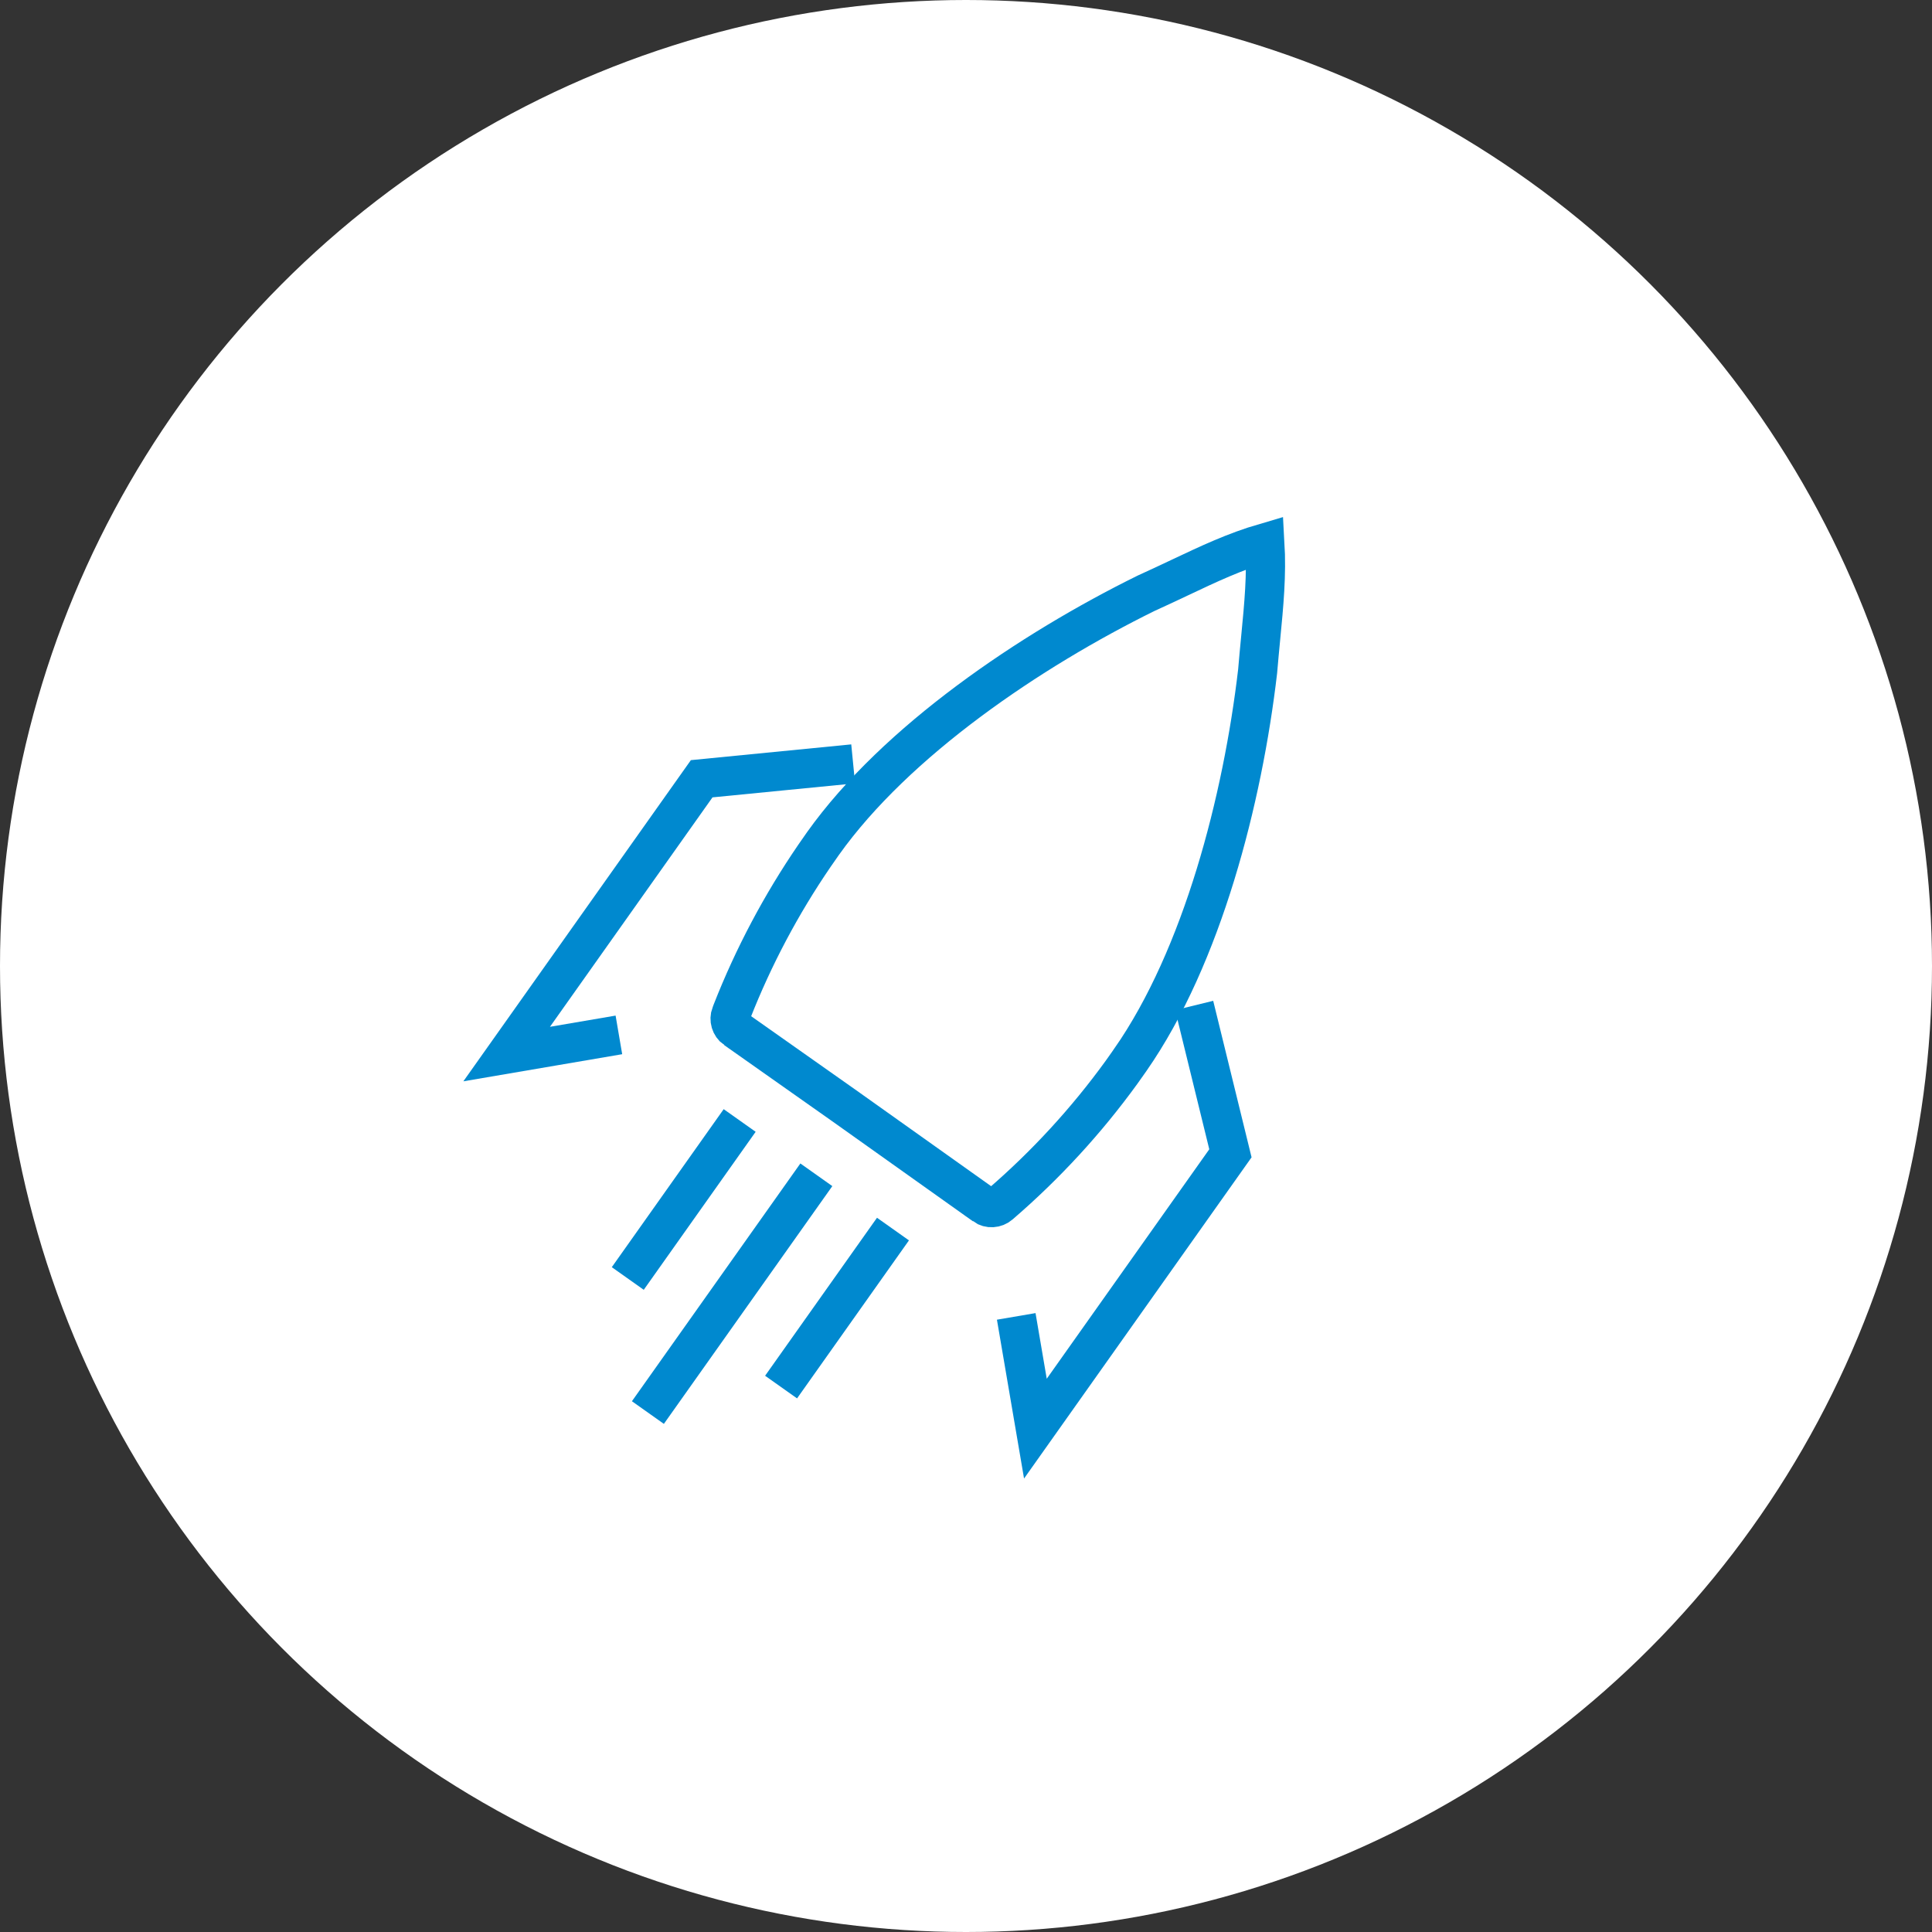 <?xml version="1.0" encoding="UTF-8"?> <svg xmlns="http://www.w3.org/2000/svg" width="74" height="74" viewBox="0 0 74 74" fill="none"><rect x="0" y="0" width="74" height="74" fill="#333333" stroke="none"/><circle cx="37" cy="37" r="37" fill="white"></circle><g clip-path="url(#clip0)"><path d="M38.304 46.131L38.304 46.131L38.296 46.138C38.133 46.282 37.884 46.298 37.703 46.17C37.703 46.17 37.703 46.169 37.703 46.169L32.315 42.338L32.312 42.336L28.168 39.415C28.168 39.415 28.168 39.415 28.167 39.415C27.985 39.285 27.918 39.045 27.994 38.852C28.012 38.816 28.025 38.78 28.035 38.745C28.86 36.642 29.924 34.636 31.196 32.778L31.198 32.775C31.302 32.621 31.407 32.473 31.522 32.31C34.323 28.377 39.477 24.901 43.901 22.722C44.346 22.521 44.763 22.324 45.163 22.135C46.291 21.601 47.292 21.128 48.448 20.79C48.52 22.025 48.411 23.153 48.287 24.435C48.248 24.843 48.207 25.266 48.17 25.713C47.599 30.607 46.055 36.635 43.294 40.595C43.294 40.596 43.293 40.597 43.293 40.597L42.954 41.076C41.609 42.932 40.041 44.636 38.304 46.131Z" stroke="#0089CF" stroke-width="1.5"></path><line x1="31.268" y1="44.997" x2="24.816" y2="54.104" stroke="#0089CF" stroke-width="1.5"></line><line x1="28.331" y1="42.917" x2="24.045" y2="48.969" stroke="#0089CF" stroke-width="1.5"></line><line x1="34.203" y1="47.076" x2="29.917" y2="53.128" stroke="#0089CF" stroke-width="1.5"></line><path d="M32.678 29.258L26.876 29.828L19.406 40.373L23.705 39.639" stroke="#0089CF" stroke-width="1.5"></path><path d="M45.74 38.512L47.128 44.174L39.658 54.72L38.924 50.421" stroke="#0089CF" stroke-width="1.5"></path></g><defs><clipPath id="clip0"><rect width="49" height="49" fill="white" transform="translate(12.5 12.5)"></rect></clipPath></defs></svg> 